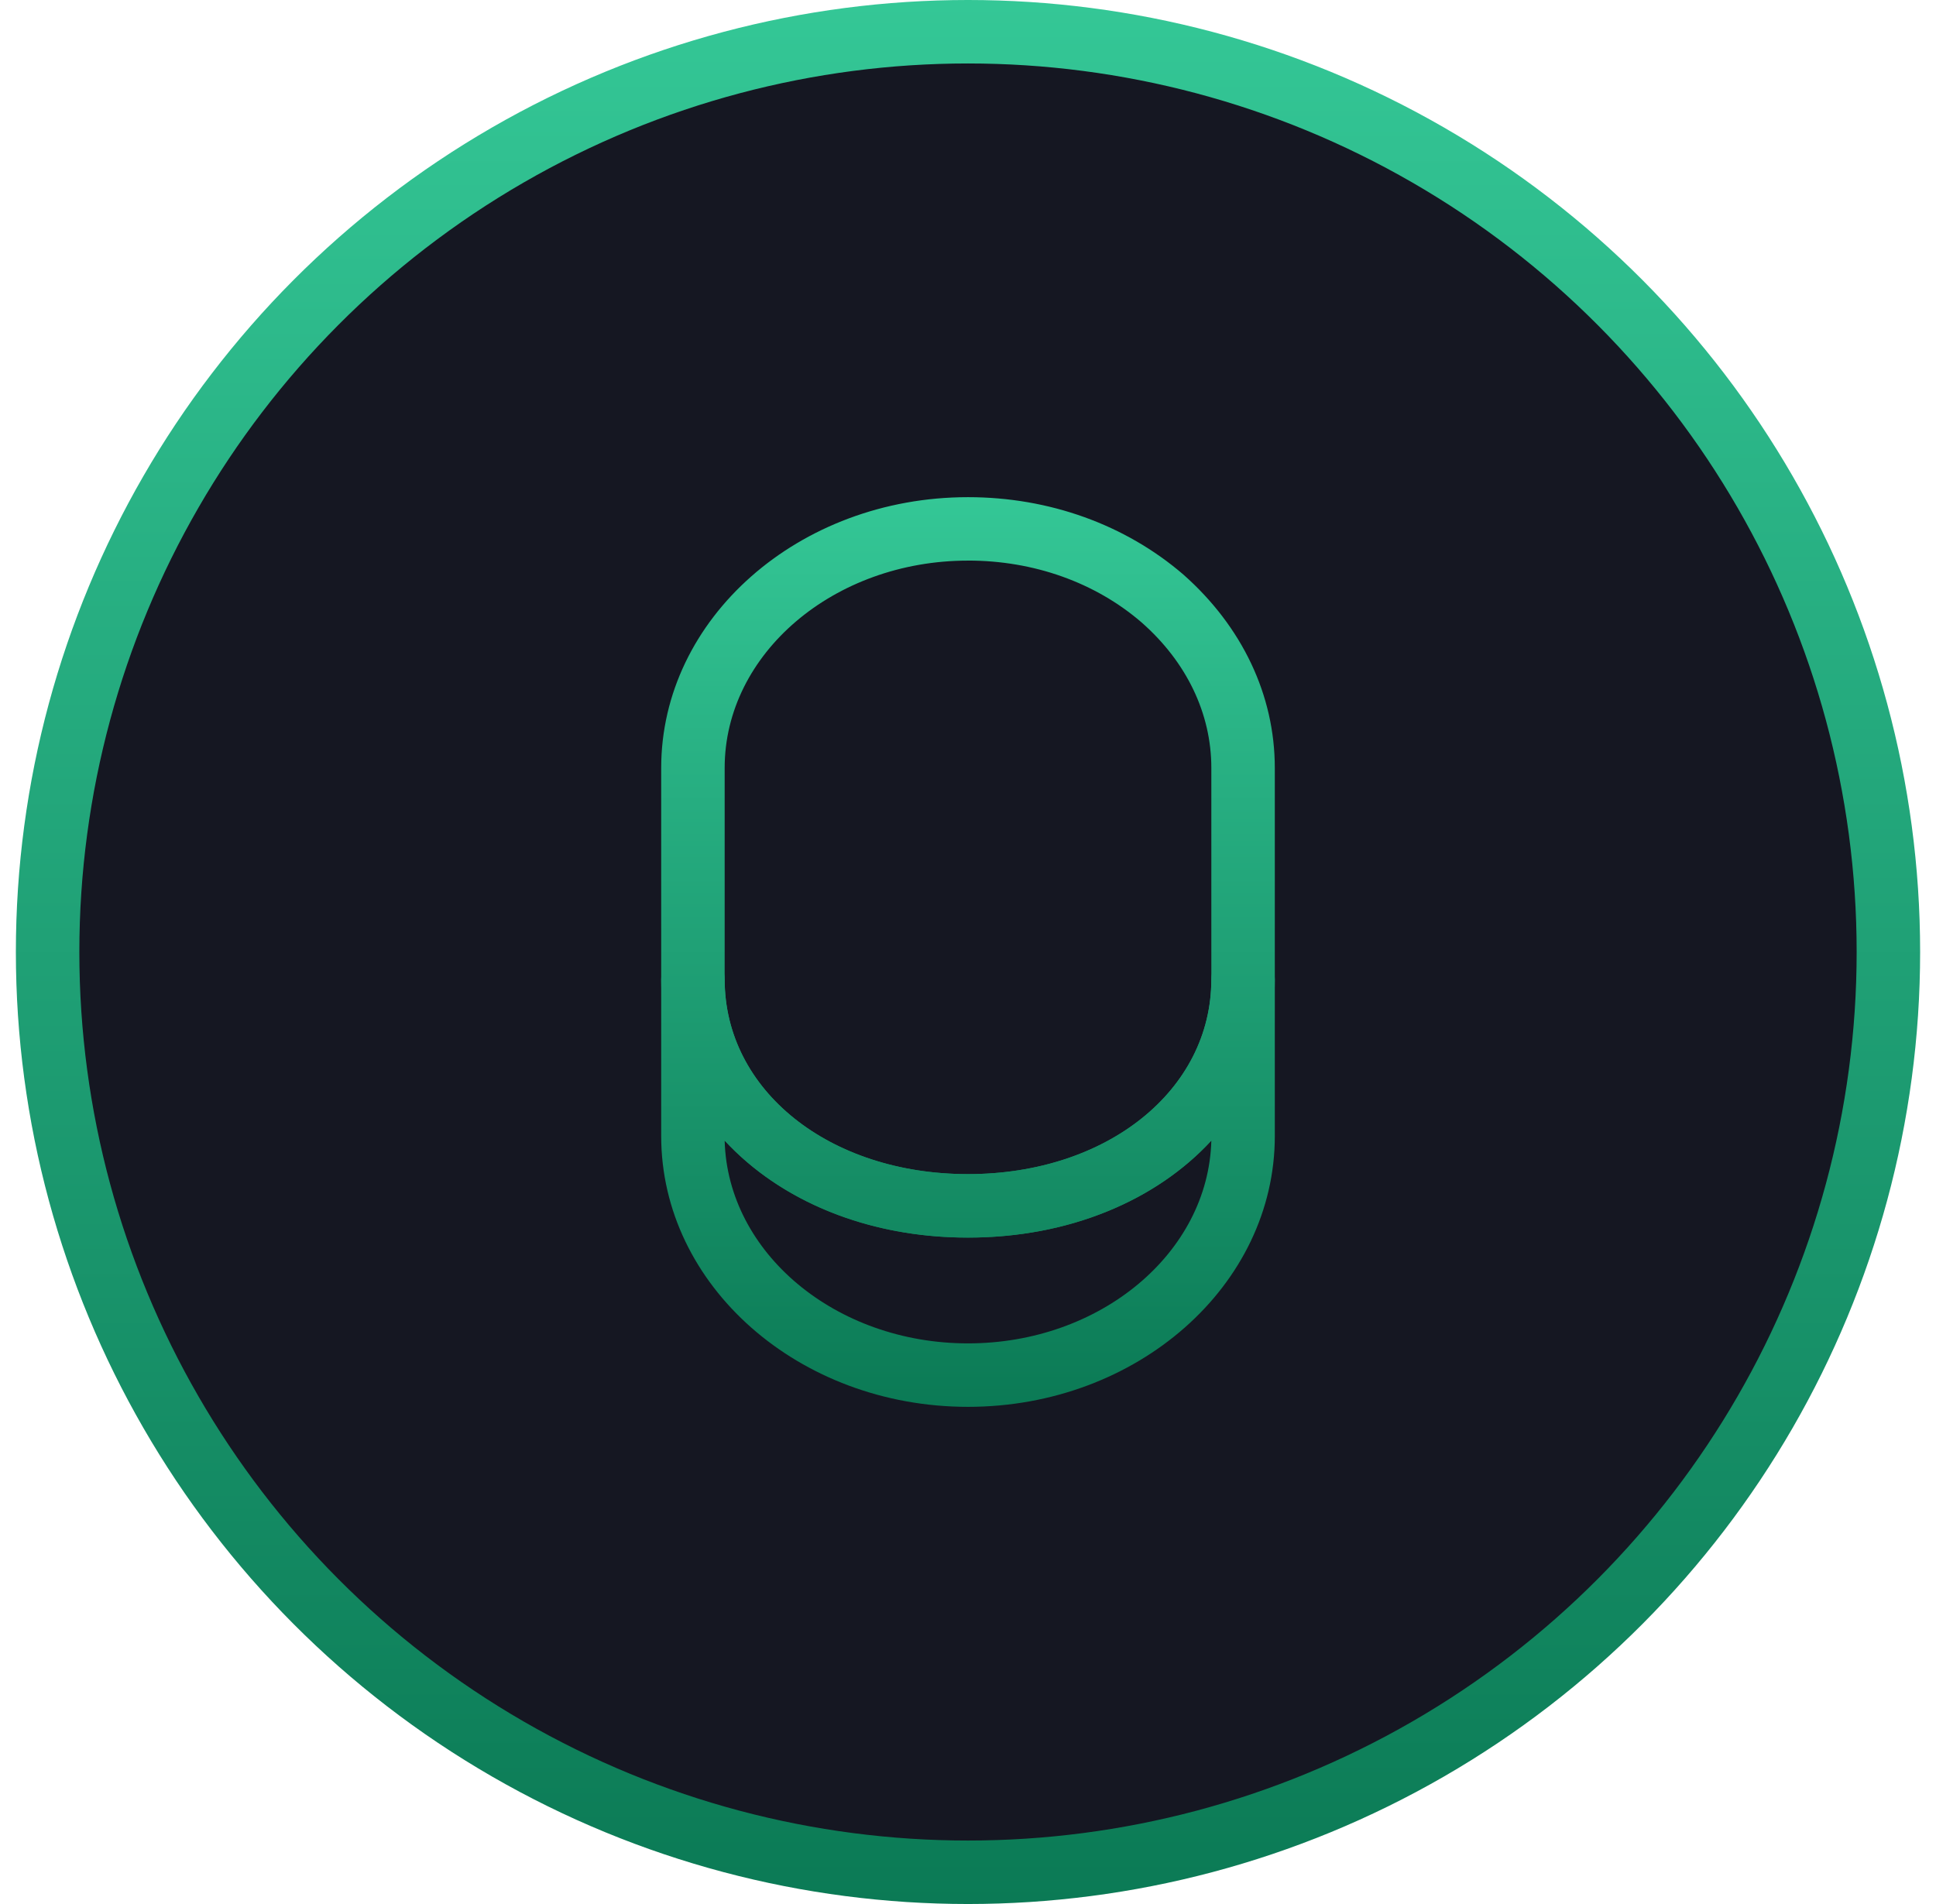 <svg fill="none" height="60" viewBox="0 0 61 60" width="61" xmlns="http://www.w3.org/2000/svg" xmlns:xlink="http://www.w3.org/1999/xlink"><linearGradient id="a"><stop offset="0" stop-color="#34c796"/><stop offset="1" stop-color="#0b7a55"/></linearGradient><linearGradient id="b" gradientUnits="userSpaceOnUse" x1="30.5" x2="30.5" xlink:href="#a" y1="0" y2="60"/><linearGradient id="c" gradientUnits="userSpaceOnUse" x1="30.5" x2="30.5" xlink:href="#a" y1="15.666" y2="44.333"/><circle cx="30.5" cy="30" fill="#151722" r="29" stroke="url(#b)" stroke-width="2"/><g fill="url(#c)"><path d="m30.5 44.333c-5.333 0-9.667-3.827-9.667-8.533v-4.933c0-.547.453-1 1-1s1 .453 1 1c0 3.493 3.293 6.133 7.667 6.133 4.373 0 7.667-2.64 7.667-6.133 0-.547.453-1 1-1 .547 0 1 .453 1 1v4.933c0 4.707-4.333 8.533-9.667 8.533zm-7.667-8.387c.093 3.533 3.493 6.387 7.667 6.387 4.173 0 7.573-2.853 7.667-6.387-1.733 1.88-4.48 3.053-7.667 3.053-3.187 0-5.92-1.173-7.667-3.053z"/><path d="m30.5 32.333c-3.68 0-6.987-1.653-8.6-4.32-.693-1.133-1.067-2.453-1.067-3.813 0-2.293 1.027-4.453 2.88-6.08 1.813-1.587 4.227-2.453 6.787-2.453s4.96.867 6.787 2.44c1.853 1.64 2.88 3.8 2.88 6.093 0 1.36-.373 2.667-1.067 3.813-1.613 2.667-4.92 4.32-8.6 4.32zm0-14.667c-2.08 0-4.027.693-5.48 1.973-1.413 1.227-2.187 2.853-2.187 4.56 0 1 .267 1.933.773 2.773 1.267 2.08 3.907 3.36 6.893 3.36 2.987 0 5.627-1.293 6.893-3.36.52-.84.773-1.773.773-2.773 0-1.707-.773-3.333-2.2-4.587-1.453-1.253-3.387-1.947-5.467-1.947z"/><path d="m30.5 39c-5.507 0-9.667-3.493-9.667-8.133v-6.667c0-4.707 4.333-8.533 9.667-8.533 2.56 0 4.96.867 6.787 2.44 1.853 1.64 2.88 3.8 2.88 6.093v6.667c0 4.64-4.16 8.133-9.667 8.133zm0-21.334c-4.227 0-7.667 2.933-7.667 6.533v6.667c0 3.493 3.293 6.133 7.667 6.133 4.373 0 7.667-2.64 7.667-6.133v-6.667c0-1.707-.773-3.333-2.2-4.587-1.453-1.253-3.387-1.947-5.467-1.947z"/></g></svg>